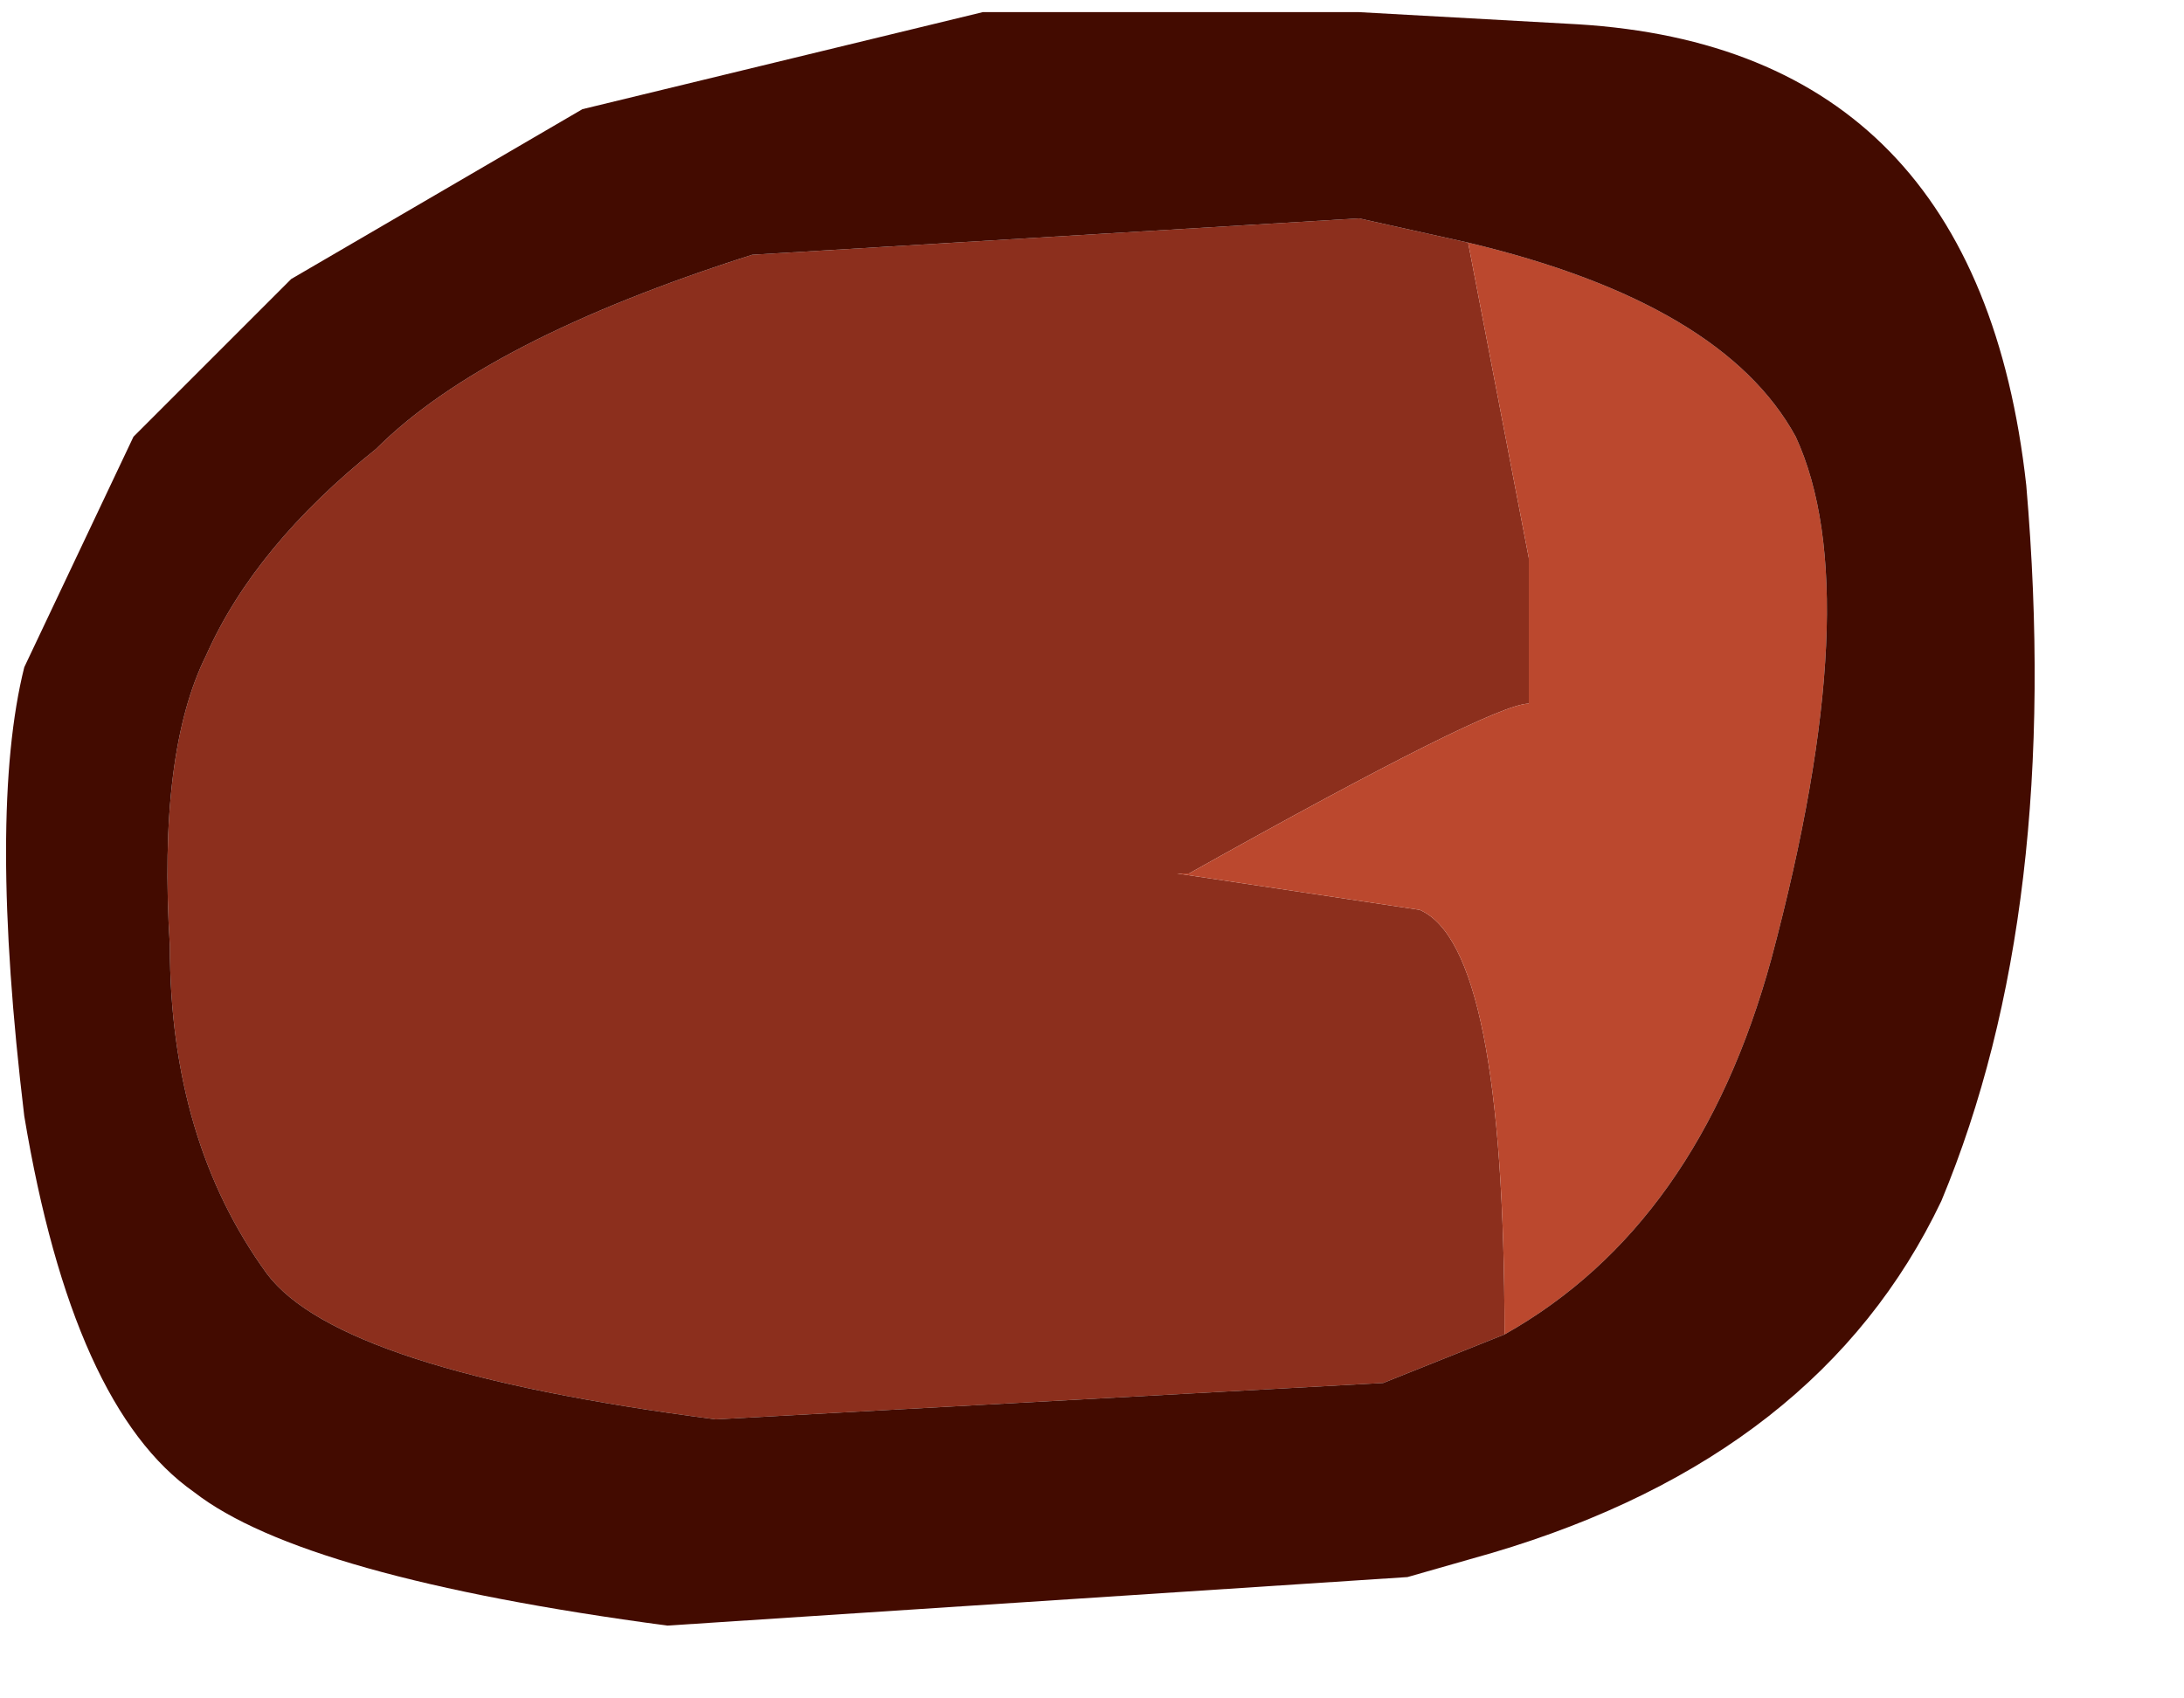 <?xml version="1.0" encoding="utf-8"?>
<svg version="1.1" id="Layer_1"
xmlns="http://www.w3.org/2000/svg"
xmlns:xlink="http://www.w3.org/1999/xlink"
xmlns:author="http://www.sothink.com"
width="9px" height="7px"
xml:space="preserve">
<g id="381" transform="matrix(1, 0, 0, 1, 0, 0)">
<path style="fill:#8C2F1D;fill-opacity:1" d="M6.3,2.3L6.3 2.9Q6.15 2.9 4.9 3.6L4.85 3.6L5.85 3.75Q6.2 3.9 6.2 5.5L5.7 5.7L2.95 5.85Q1.4 5.65 1.1 5.25Q0.7 4.7 0.7 3.9Q0.65 3.1 0.85 2.7Q1.05 2.25 1.55 1.85Q2 1.4 3.1 1.05L5.6 0.9L6.05 1L6.3 2.3" />
<path style="fill:#BB482E;fill-opacity:1" d="M6.05,1Q7.1 1.25 7.4 1.8Q7.7 2.45 7.3 3.95Q7 5.05 6.2 5.5Q6.2 3.9 5.85 3.75L4.85 3.6L4.9 3.6Q6.15 2.9 6.3 2.9L6.3 2.3L6.05 1" />
<path style="fill:#430B00;fill-opacity:1" d="M6.5,0.1Q8.15 0.2 8.35 2Q8.5 3.75 8 4.95Q7.5 6 6.15 6.4L5.8 6.5L2.75 6.7Q1.25 6.5 0.8 6.15Q0.3 5.8 0.1 4.6Q-0.05 3.35 0.1 2.75L0.55 1.8L1.2 1.15L2.4 0.45L4.05 0.05L5.6 0.05L6.5 0.1M7.3,3.95Q7.7 2.45 7.4 1.8Q7.1 1.25 6.05 1L5.6 0.9L3.1 1.05Q2 1.4 1.55 1.85Q1.05 2.25 0.85 2.7Q0.65 3.1 0.7 3.9Q0.7 4.7 1.1 5.25Q1.4 5.65 2.95 5.85L5.7 5.7L6.2 5.5Q7 5.05 7.3 3.95" />
</g>
</svg>
